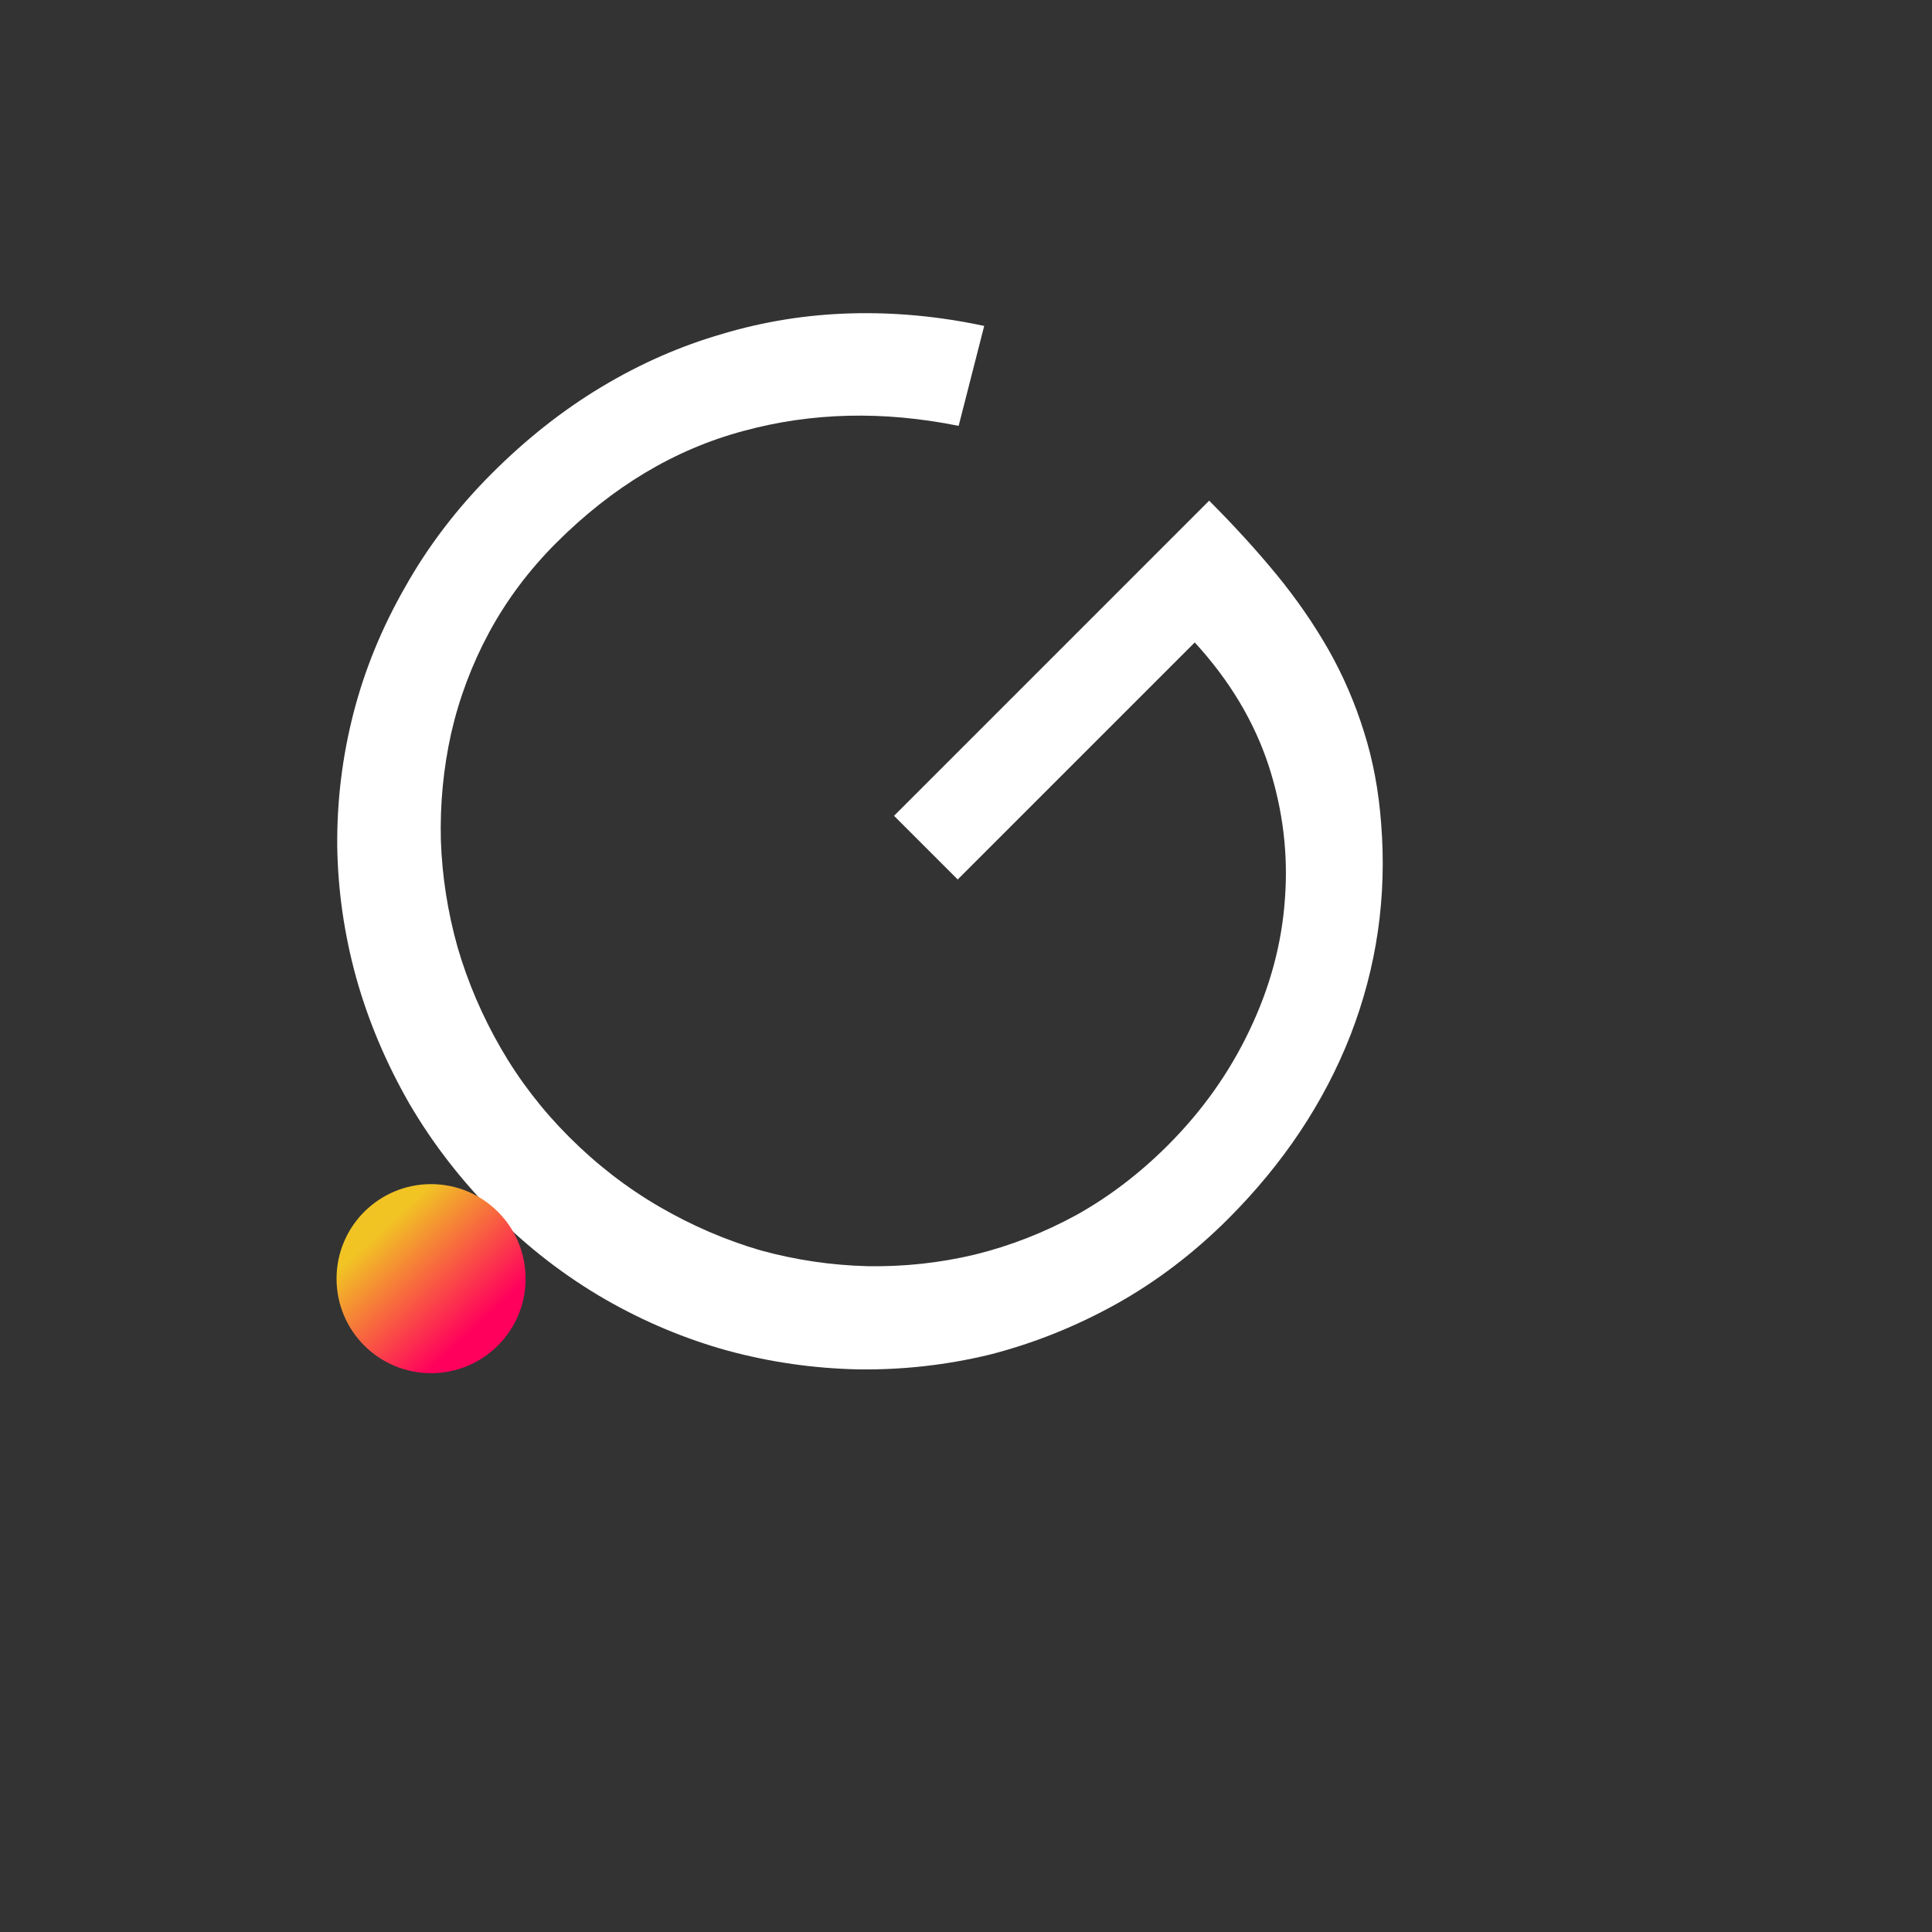 <svg width="155" height="155" viewBox="0 0 155 155" fill="none" xmlns="http://www.w3.org/2000/svg">
<rect x="0" y="0" width="155" height="155" fill="#333333" stroke="none"/>
<path d="M97.008 40.169C98.997 42.158 100.799 44.134 102.415 46.098C104.006 48.037 105.398 50.051 106.591 52.139C107.76 54.202 108.704 56.39 109.425 58.702C110.146 60.964 110.606 63.413 110.805 66.047C111.277 71.939 110.457 77.607 108.344 83.051C106.231 88.445 102.962 93.355 98.537 97.78C95.778 100.539 92.77 102.826 89.513 104.641C86.281 106.431 82.925 107.773 79.445 108.668C75.965 109.513 72.435 109.911 68.855 109.862C65.3 109.787 61.82 109.29 58.414 108.37C54.984 107.425 51.69 106.046 48.533 104.231C45.351 102.391 42.443 100.154 39.807 97.519C37.048 94.76 34.724 91.764 32.835 88.532C30.97 85.276 29.553 81.92 28.584 78.465C27.614 74.96 27.105 71.417 27.055 67.837C27.03 64.233 27.465 60.69 28.36 57.21C29.255 53.73 30.635 50.361 32.499 47.105C34.339 43.824 36.663 40.778 39.472 37.969C42.231 35.21 45.165 32.898 48.272 31.034C51.379 29.169 54.611 27.752 57.967 26.783C61.298 25.788 64.729 25.241 68.259 25.142C71.789 25.043 75.356 25.378 78.96 26.149L76.91 34.166C70.869 32.948 65.114 33.084 59.645 34.576C54.151 36.043 49.142 39.038 44.618 43.563C42.455 45.725 40.665 48.112 39.248 50.722C37.856 53.307 36.837 56.017 36.191 58.851C35.569 61.66 35.296 64.519 35.37 67.427C35.47 70.311 35.917 73.17 36.713 76.004C37.533 78.813 38.689 81.51 40.18 84.095C41.672 86.68 43.499 89.055 45.662 91.217C47.874 93.43 50.286 95.294 52.896 96.811C55.506 98.327 58.216 99.495 61.025 100.316C63.834 101.086 66.692 101.509 69.601 101.583C72.534 101.633 75.406 101.322 78.215 100.651C81.049 99.955 83.783 98.886 86.418 97.444C89.028 95.978 91.452 94.126 93.689 91.888C96.449 89.129 98.636 86.047 100.252 82.641C101.893 79.21 102.837 75.705 103.086 72.126C103.36 68.521 102.924 64.954 101.781 61.424C100.613 57.869 98.636 54.575 95.852 51.542L76.835 70.559L71.727 65.451L97.008 40.169Z" fill="white"/>
<path d="M34.584 110.168C38.773 110.168 42.168 106.773 42.168 102.584C42.168 98.395 38.773 95 34.584 95C30.395 95 27 98.395 27 102.584C27 106.773 30.395 110.168 34.584 110.168Z" fill="url(#paint0_linear)"/>
<defs>
<linearGradient id="paint0_linear" x1="34.584" y1="95" x2="42" y2="103" gradientUnits="userSpaceOnUse">
<stop stop-color="#F1C424"/>
<stop offset="1" stop-color="#FF005C"/>
</linearGradient>
</defs>
</svg>
